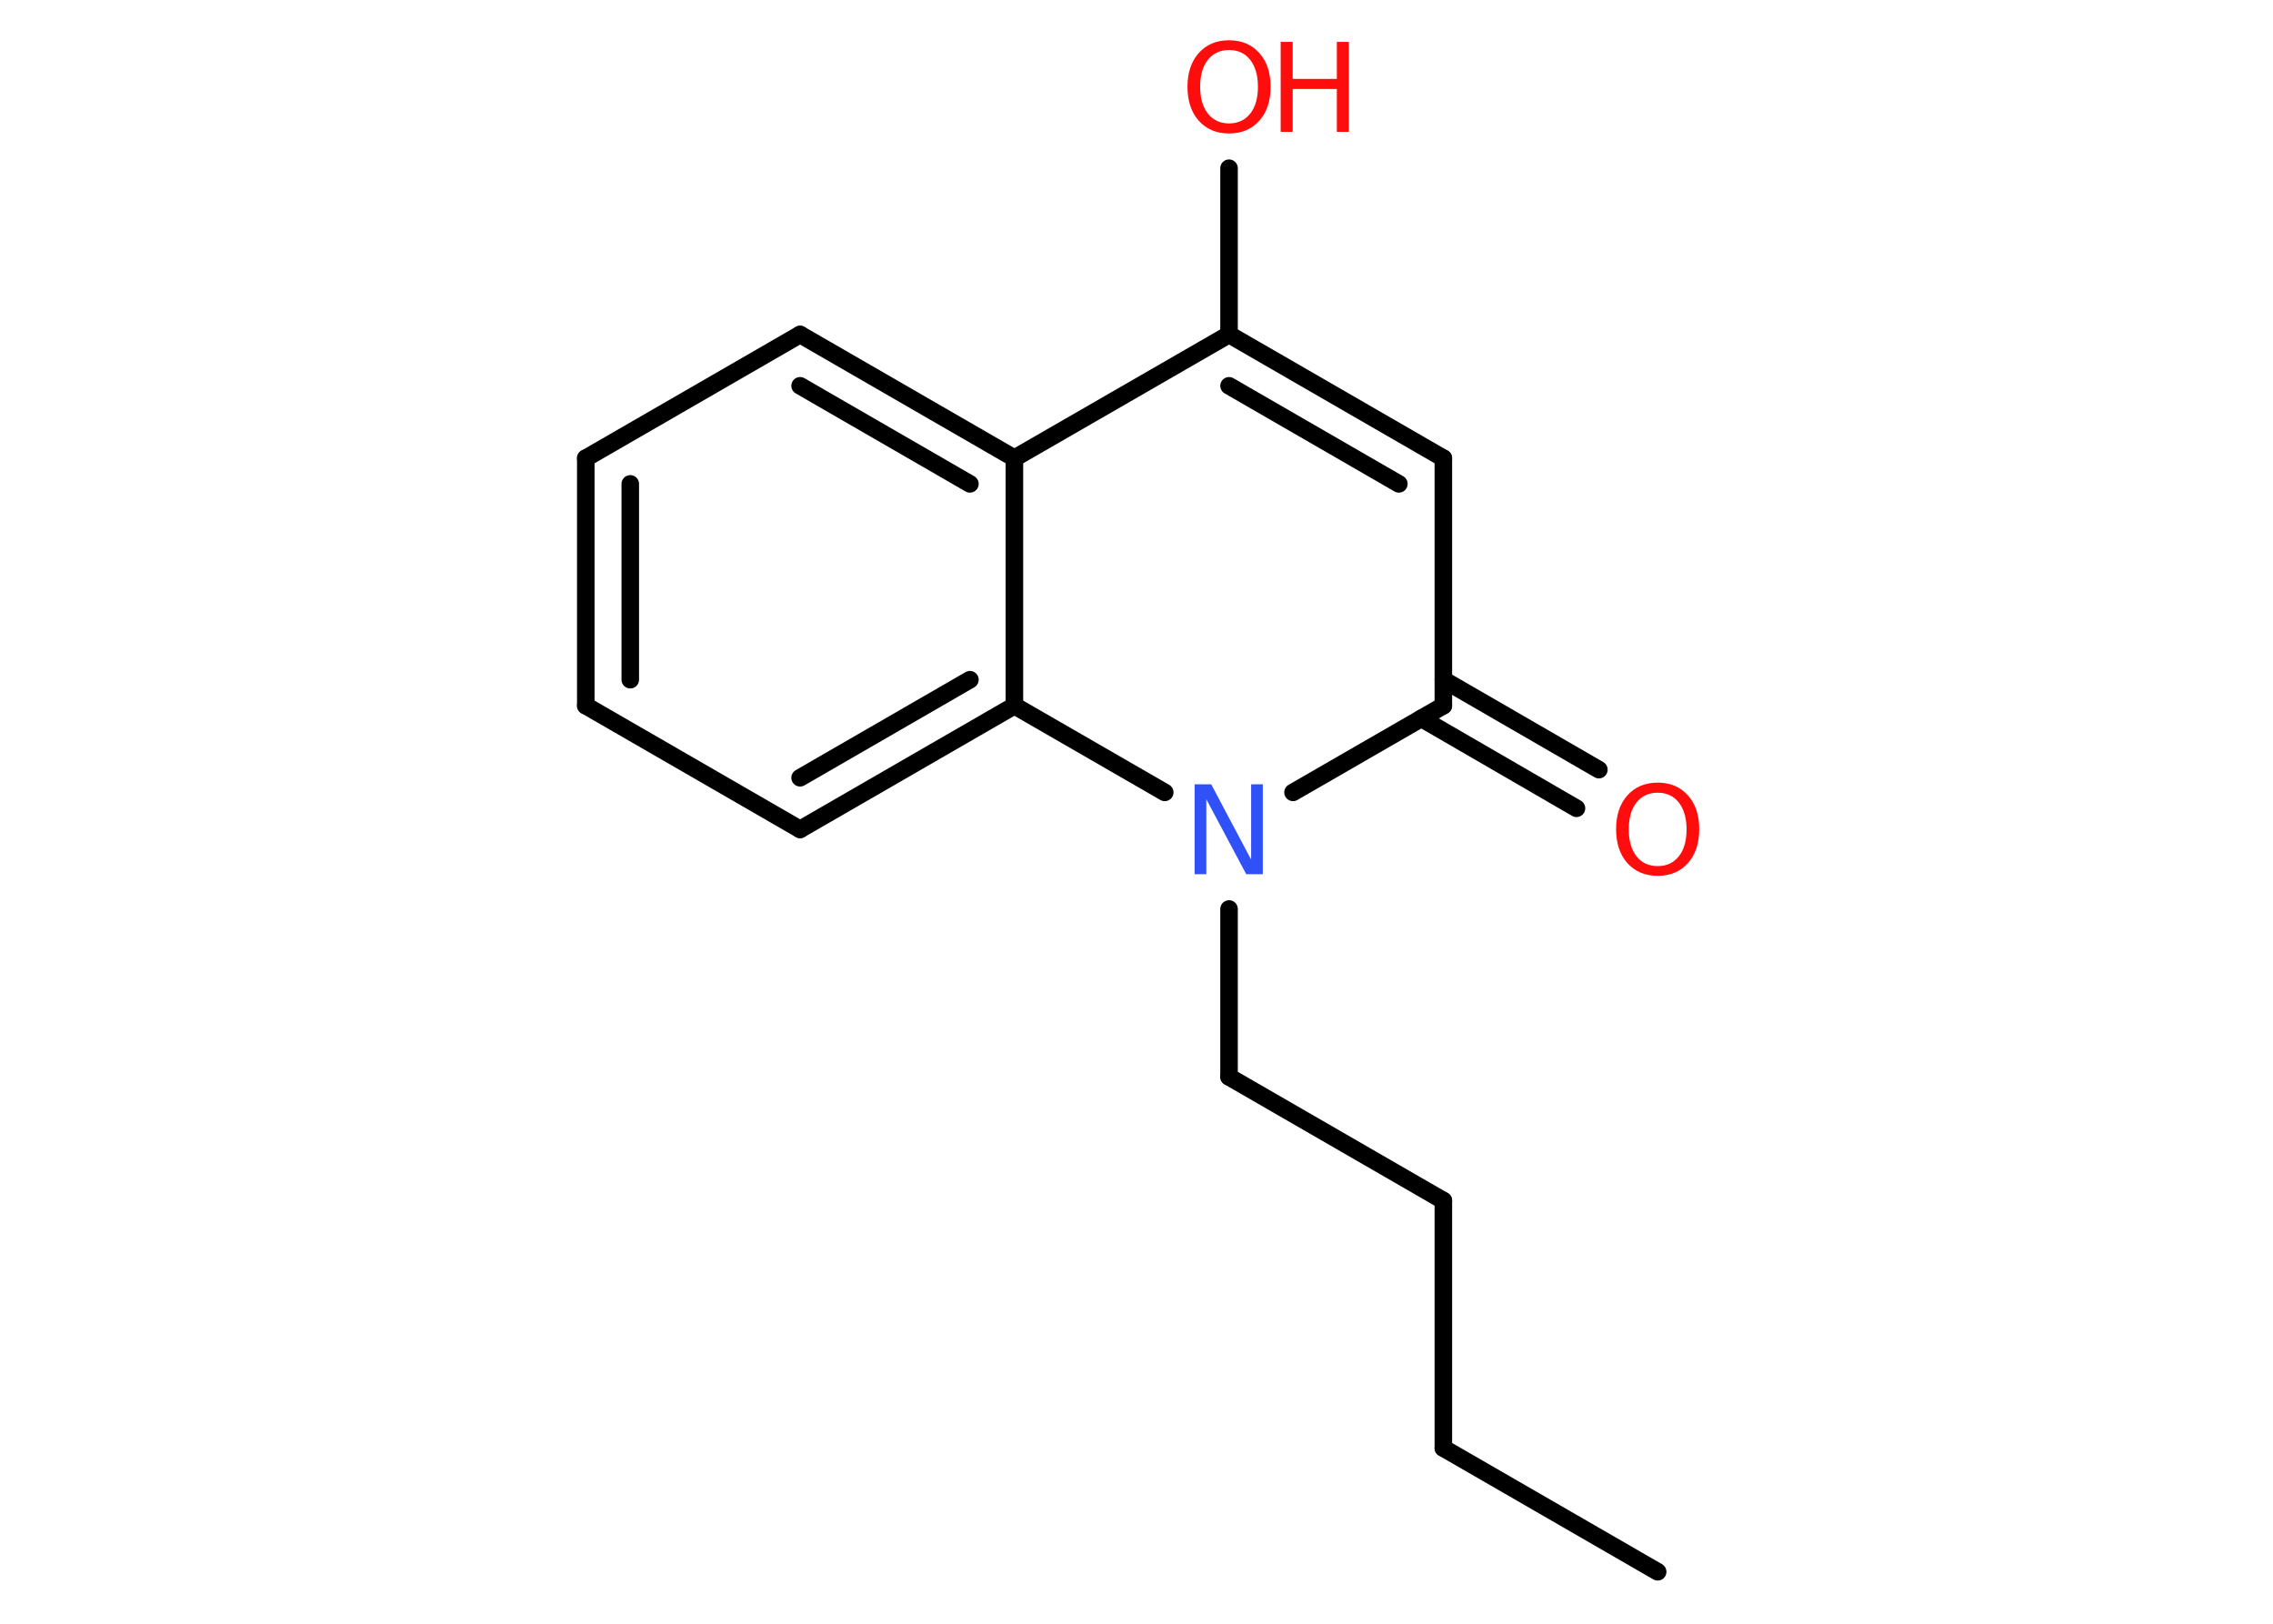 <?xml version='1.0' encoding='UTF-8'?>
<!DOCTYPE svg PUBLIC "-//W3C//DTD SVG 1.1//EN" "http://www.w3.org/Graphics/SVG/1.1/DTD/svg11.dtd">
<svg version='1.2' xmlns='http://www.w3.org/2000/svg' xmlns:xlink='http://www.w3.org/1999/xlink' width='70.0mm' height='50.0mm' viewBox='0 0 70.0 50.0'>
  <desc>Generated by the Chemistry Development Kit (http://github.com/cdk)</desc>
  <g stroke-linecap='round' stroke-linejoin='round' stroke='#000000' stroke-width='.54' fill='#FF0D0D'>
    <rect x='.0' y='.0' width='70.0' height='50.0' fill='#FFFFFF' stroke='none'/>
    <g id='mol1' class='mol'>
      <line id='mol1bnd1' class='bond' x1='51.05' y1='48.4' x2='44.45' y2='44.59'/>
      <line id='mol1bnd2' class='bond' x1='44.45' y1='44.59' x2='44.45' y2='36.97'/>
      <line id='mol1bnd3' class='bond' x1='44.45' y1='36.97' x2='37.85' y2='33.16'/>
      <line id='mol1bnd4' class='bond' x1='37.85' y1='33.16' x2='37.85' y2='27.99'/>
      <line id='mol1bnd5' class='bond' x1='39.82' y1='24.4' x2='44.45' y2='21.73'/>
      <g id='mol1bnd6' class='bond'>
        <line x1='44.45' y1='20.93' x2='49.24' y2='23.7'/>
        <line x1='43.77' y1='22.12' x2='48.55' y2='24.89'/>
      </g>
      <line id='mol1bnd7' class='bond' x1='44.45' y1='21.73' x2='44.45' y2='14.11'/>
      <g id='mol1bnd8' class='bond'>
        <line x1='44.45' y1='14.11' x2='37.85' y2='10.3'/>
        <line x1='43.08' y1='14.9' x2='37.85' y2='11.88'/>
      </g>
      <line id='mol1bnd9' class='bond' x1='37.85' y1='10.3' x2='37.85' y2='5.18'/>
      <line id='mol1bnd10' class='bond' x1='37.85' y1='10.3' x2='31.24' y2='14.11'/>
      <g id='mol1bnd11' class='bond'>
        <line x1='31.24' y1='14.11' x2='24.64' y2='10.3'/>
        <line x1='29.87' y1='14.9' x2='24.64' y2='11.88'/>
      </g>
      <line id='mol1bnd12' class='bond' x1='24.64' y1='10.3' x2='18.04' y2='14.11'/>
      <g id='mol1bnd13' class='bond'>
        <line x1='18.04' y1='14.11' x2='18.04' y2='21.73'/>
        <line x1='19.41' y1='14.9' x2='19.41' y2='20.93'/>
      </g>
      <line id='mol1bnd14' class='bond' x1='18.04' y1='21.73' x2='24.64' y2='25.54'/>
      <g id='mol1bnd15' class='bond'>
        <line x1='24.64' y1='25.54' x2='31.24' y2='21.73'/>
        <line x1='24.64' y1='23.95' x2='29.87' y2='20.93'/>
      </g>
      <line id='mol1bnd16' class='bond' x1='31.24' y1='14.11' x2='31.24' y2='21.73'/>
      <line id='mol1bnd17' class='bond' x1='35.87' y1='24.4' x2='31.24' y2='21.73'/>
      <path id='mol1atm5' class='atom' d='M36.8 24.15h.5l1.23 2.32v-2.32h.36v2.77h-.51l-1.23 -2.31v2.31h-.36v-2.77z' stroke='none' fill='#3050F8'/>
      <path id='mol1atm7' class='atom' d='M51.05 24.41q-.41 .0 -.65 .3q-.24 .3 -.24 .83q.0 .52 .24 .83q.24 .3 .65 .3q.41 .0 .65 -.3q.24 -.3 .24 -.83q.0 -.52 -.24 -.83q-.24 -.3 -.65 -.3zM51.05 24.1q.58 .0 .93 .39q.35 .39 .35 1.04q.0 .66 -.35 1.05q-.35 .39 -.93 .39q-.58 .0 -.93 -.39q-.35 -.39 -.35 -1.05q.0 -.65 .35 -1.04q.35 -.39 .93 -.39z' stroke='none'/>
      <g id='mol1atm10' class='atom'>
        <path d='M37.85 1.54q-.41 .0 -.65 .3q-.24 .3 -.24 .83q.0 .52 .24 .83q.24 .3 .65 .3q.41 .0 .65 -.3q.24 -.3 .24 -.83q.0 -.52 -.24 -.83q-.24 -.3 -.65 -.3zM37.85 1.24q.58 .0 .93 .39q.35 .39 .35 1.04q.0 .66 -.35 1.05q-.35 .39 -.93 .39q-.58 .0 -.93 -.39q-.35 -.39 -.35 -1.05q.0 -.65 .35 -1.04q.35 -.39 .93 -.39z' stroke='none'/>
        <path d='M39.44 1.29h.37v1.14h1.36v-1.14h.37v2.77h-.37v-1.32h-1.36v1.32h-.37v-2.77z' stroke='none'/>
      </g>
    </g>
  </g>
</svg>
